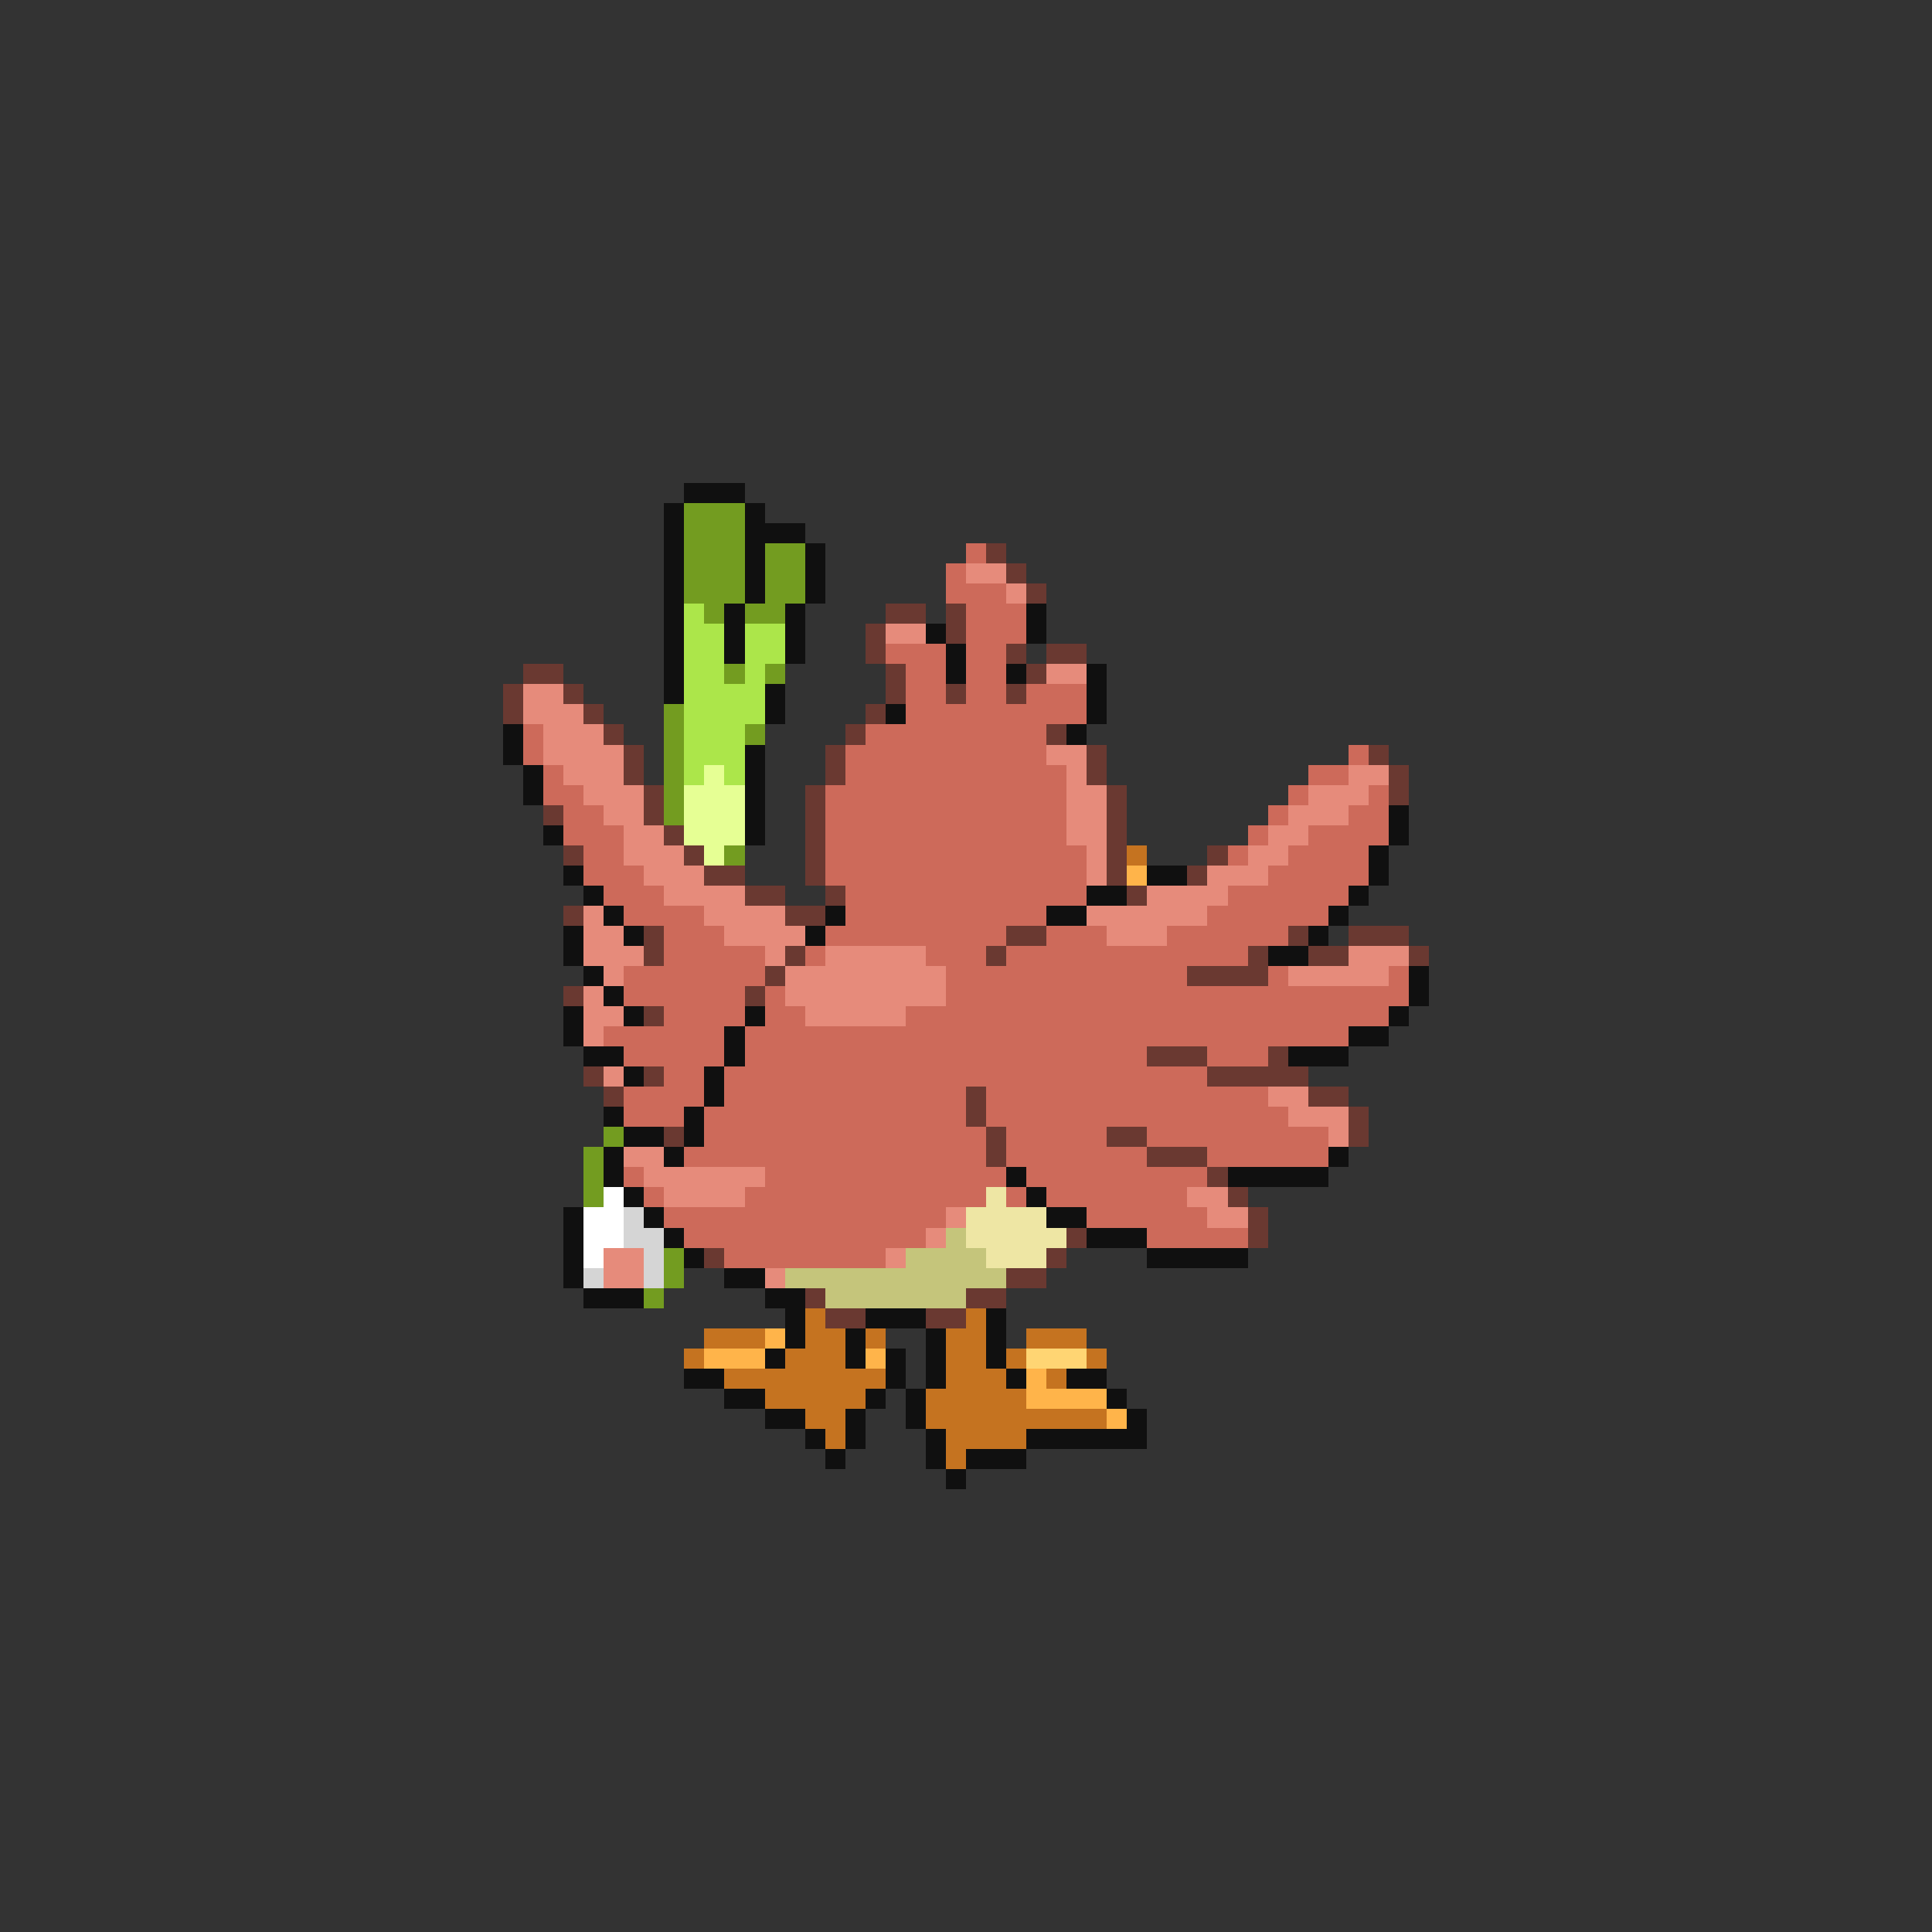 <svg xmlns="http://www.w3.org/2000/svg" viewBox="0 -0.5 96 96" shape-rendering="crispEdges">
<rect x="0" y="-0.5" width="96" height="96" fill="#333333" stroke="none"/>
<path stroke="#101010" d="M34 24h3M33 25h1M37 25h1M33 26h1M37 26h3M33 27h1M37 27h1M40 27h1M33 28h1M37 28h1M40 28h1M33 29h1M37 29h1M40 29h1M33 30h1M36 30h1M39 30h1M51 30h1M33 31h1M36 31h1M39 31h1M46 31h1M51 31h1M33 32h1M36 32h1M39 32h1M47 32h1M33 33h1M47 33h1M50 33h1M54 33h1M33 34h1M38 34h1M54 34h1M38 35h1M44 35h1M54 35h1M25 36h1M53 36h1M25 37h1M37 37h1M26 38h1M37 38h1M26 39h1M37 39h1M37 40h1M69 40h1M27 41h1M37 41h1M69 41h1M68 42h1M28 43h1M57 43h2M68 43h1M29 44h1M54 44h2M67 44h1M30 45h1M41 45h1M52 45h2M66 45h1M28 46h1M31 46h1M40 46h1M65 46h1M28 47h1M63 47h2M29 48h1M70 48h1M30 49h1M70 49h1M28 50h1M31 50h1M37 50h1M69 50h1M28 51h1M36 51h1M67 51h2M29 52h2M36 52h1M64 52h3M31 53h1M35 53h1M35 54h1M30 55h1M34 55h1M31 56h2M34 56h1M30 57h1M33 57h1M66 57h1M30 58h1M50 58h1M61 58h5M31 59h1M51 59h1M28 60h1M32 60h1M52 60h2M28 61h1M33 61h1M54 61h3M28 62h1M34 62h1M57 62h5M28 63h1M36 63h2M29 64h3M38 64h2M39 65h1M43 65h3M49 65h1M39 66h1M42 66h1M46 66h1M49 66h1M38 67h1M42 67h1M44 67h1M46 67h1M49 67h1M34 68h2M44 68h1M46 68h1M50 68h1M53 68h2M36 69h2M43 69h1M45 69h1M55 69h1M38 70h2M42 70h1M45 70h1M56 70h1M40 71h1M42 71h1M46 71h1M51 71h6M41 72h1M46 72h1M48 72h3M47 73h1" />
<path stroke="#739c20" d="M34 25h3M34 26h3M34 27h3M38 27h2M34 28h3M38 28h2M34 29h3M38 29h2M35 30h1M37 30h2M36 33h1M38 33h1M33 35h1M33 36h1M37 36h1M33 37h1M33 38h1M33 39h1M33 40h1M36 42h1M30 56h1M29 57h1M29 58h1M29 59h1M33 62h1M33 63h1M32 64h1" />
<path stroke="#cd6a5a" d="M48 27h1M47 28h1M47 29h3M48 30h3M48 31h3M44 32h3M48 32h2M45 33h2M48 33h2M45 34h2M48 34h2M51 34h3M45 35h9M26 36h1M43 36h9M26 37h1M42 37h10M67 37h1M27 38h1M42 38h11M65 38h2M27 39h2M41 39h12M64 39h1M68 39h1M28 40h2M41 40h12M63 40h1M67 40h2M28 41h3M41 41h12M62 41h1M65 41h4M29 42h2M41 42h13M61 42h1M64 42h4M29 43h3M41 43h13M63 43h5M30 44h3M42 44h12M61 44h6M31 45h4M42 45h10M60 45h6M33 46h3M41 46h9M52 46h3M58 46h6M33 47h5M40 47h1M46 47h3M50 47h12M31 48h7M47 48h12M63 48h1M69 48h1M31 49h6M38 49h1M47 49h23M33 50h4M38 50h2M45 50h24M30 51h6M37 51h30M31 52h5M37 52h20M60 52h3M33 53h2M36 53h24M31 54h4M36 54h12M49 54h14M31 55h3M35 55h13M49 55h15M35 56h14M50 56h5M57 56h9M34 57h15M50 57h7M60 57h6M31 58h1M38 58h12M51 58h9M32 59h1M37 59h12M50 59h1M52 59h7M33 60h14M54 60h6M34 61h12M57 61h5M36 62h8" />
<path stroke="#6a3931" d="M49 27h1M50 28h1M51 29h1M44 30h2M47 30h1M43 31h1M47 31h1M43 32h1M50 32h1M52 32h2M26 33h2M44 33h1M51 33h1M25 34h1M28 34h1M44 34h1M47 34h1M50 34h1M25 35h1M29 35h1M43 35h1M30 36h1M42 36h1M52 36h1M31 37h1M41 37h1M54 37h1M68 37h1M31 38h1M41 38h1M54 38h1M69 38h1M32 39h1M40 39h1M55 39h1M69 39h1M27 40h1M32 40h1M40 40h1M55 40h1M33 41h1M40 41h1M55 41h1M28 42h1M34 42h1M40 42h1M55 42h1M60 42h1M35 43h2M40 43h1M55 43h1M59 43h1M37 44h2M41 44h1M56 44h1M28 45h1M39 45h2M32 46h1M50 46h2M64 46h1M67 46h3M32 47h1M39 47h1M49 47h1M62 47h1M65 47h2M70 47h1M38 48h1M59 48h4M28 49h1M37 49h1M32 50h1M57 52h3M63 52h1M29 53h1M32 53h1M60 53h5M30 54h1M48 54h1M65 54h2M48 55h1M67 55h1M33 56h1M49 56h1M55 56h2M67 56h1M49 57h1M57 57h3M60 58h1M61 59h1M62 60h1M53 61h1M62 61h1M35 62h1M52 62h1M50 63h2M40 64h1M48 64h2M41 65h2M46 65h2" />
<path stroke="#e68b7b" d="M48 28h2M50 29h1M44 31h2M52 33h2M26 34h2M26 35h3M27 36h3M27 37h4M52 37h2M28 38h3M53 38h1M67 38h2M29 39h3M53 39h2M65 39h3M30 40h2M53 40h2M64 40h3M31 41h2M53 41h2M63 41h2M31 42h3M54 42h1M62 42h2M32 43h3M54 43h1M60 43h3M33 44h4M57 44h4M29 45h1M35 45h4M54 45h6M29 46h2M36 46h4M55 46h3M29 47h3M38 47h1M41 47h5M67 47h3M30 48h1M39 48h8M64 48h5M29 49h1M39 49h8M29 50h2M40 50h5M29 51h1M30 53h1M63 54h2M64 55h3M66 56h1M31 57h2M32 58h6M33 59h4M59 59h2M47 60h1M60 60h2M46 61h1M30 62h2M44 62h1M30 63h2M38 63h1" />
<path stroke="#ace64a" d="M34 30h1M34 31h2M37 31h2M34 32h2M37 32h2M34 33h2M37 33h1M34 34h4M34 35h4M34 36h3M34 37h3M34 38h1M36 38h1" />
<path stroke="#e6ff94" d="M35 38h1M34 39h3M34 40h3M34 41h3M35 42h1" />
<path stroke="#c57320" d="M56 42h1M40 65h1M48 65h1M35 66h3M40 66h2M43 66h1M47 66h2M51 66h3M34 67h1M39 67h3M47 67h2M50 67h1M54 67h1M36 68h8M47 68h3M52 68h1M38 69h5M46 69h5M40 70h2M46 70h9M41 71h1M47 71h4M47 72h1" />
<path stroke="#ffb44a" d="M56 43h1M38 66h1M35 67h3M43 67h1M51 68h1M51 69h4M55 70h1" />
<path stroke="#ffffff" d="M30 59h1M29 60h2M29 61h2M29 62h1" />
<path stroke="#eee6a4" d="M49 59h1M48 60h4M48 61h5M49 62h3" />
<path stroke="#d5d5d5" d="M31 60h1M31 61h2M32 62h1M29 63h1M32 63h1" />
<path stroke="#c5c57b" d="M47 61h1M45 62h4M39 63h11M41 64h7" />
<path stroke="#ffd573" d="M51 67h3" />
</svg>